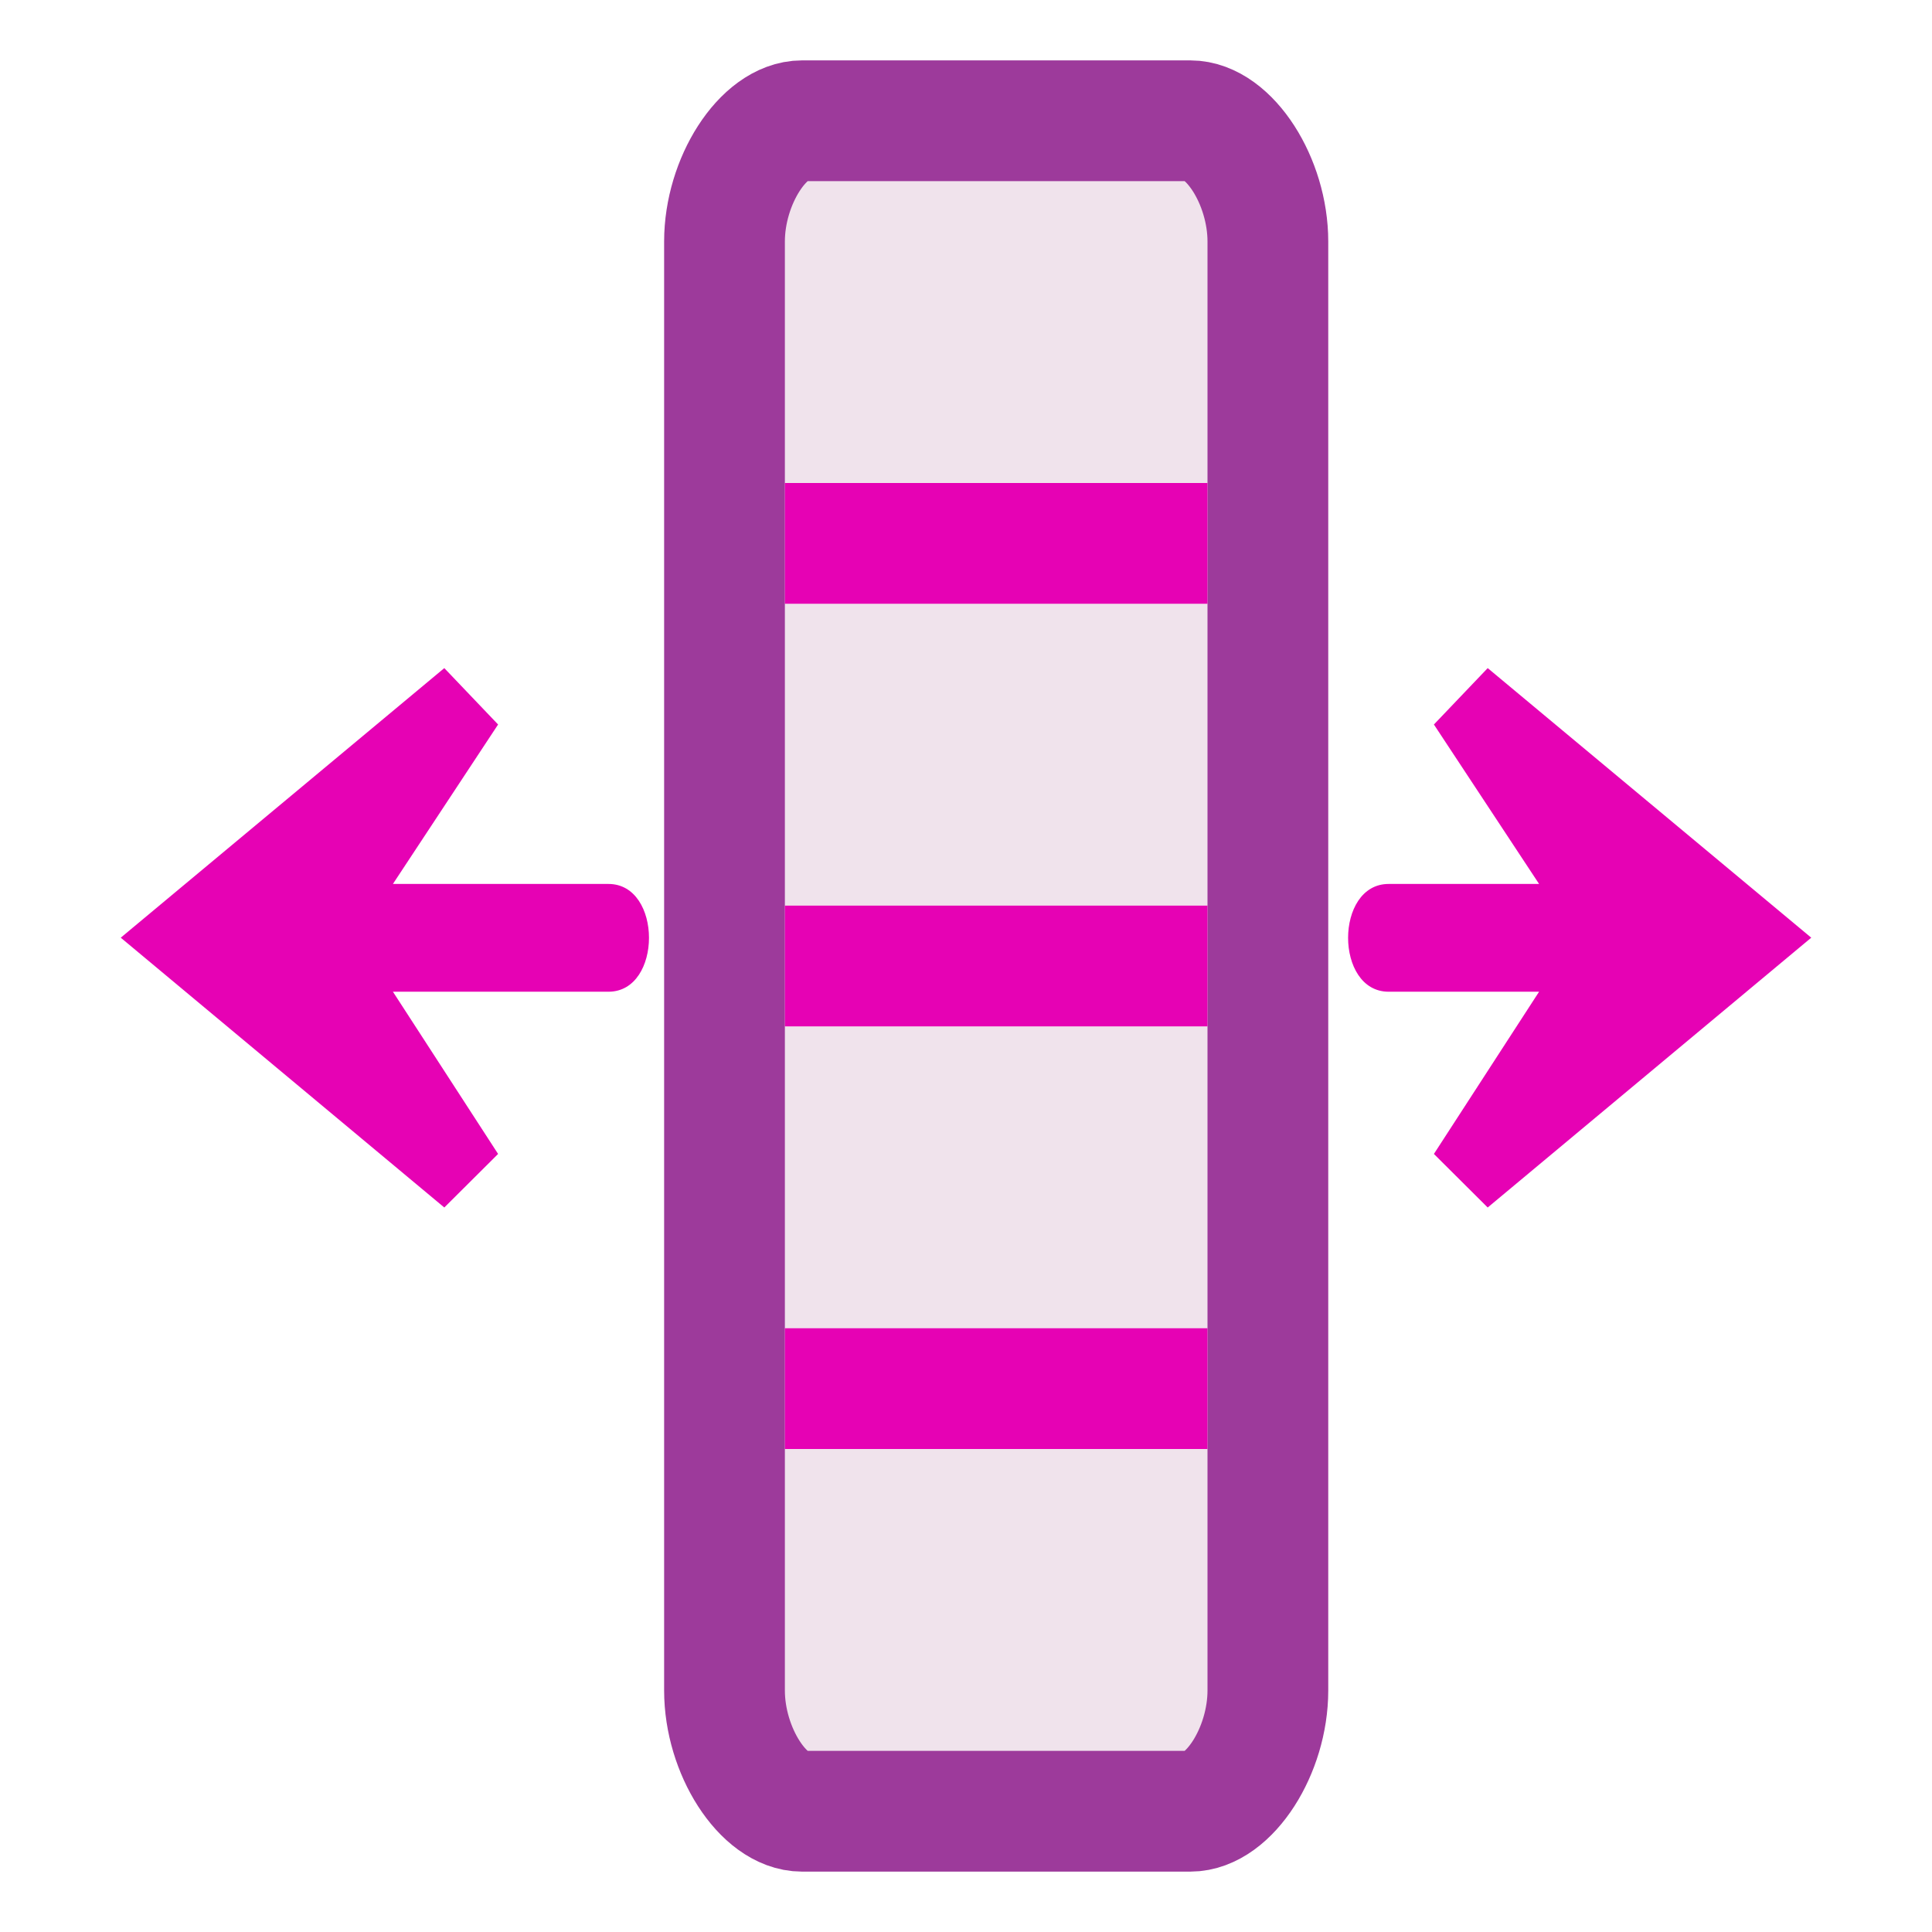 <?xml version="1.0" encoding="UTF-8"?>
<svg xmlns="http://www.w3.org/2000/svg" xmlns:xlink="http://www.w3.org/1999/xlink" width="32px" height="32px" viewBox="0 0 32 32" version="1.1">
<g id="surface1">
<path style=" stroke:none;fill-rule:evenodd;fill:rgb(90.196%,0.784%,70.588%);fill-opacity:1;" d="M 2 15.531 L 7.359 20 L 8.25 19.113 L 6.508 16.426 L 10.078 16.426 C 10.973 16.426 10.973 14.641 10.078 14.641 L 6.508 14.641 L 8.25 12 L 7.359 11.066 Z M 2 15.531 "/>
<path style="fill-rule:nonzero;fill:rgb(94.118%,89.02%,92.549%);fill-opacity:1;stroke-width:1;stroke-linecap:butt;stroke-linejoin:round;stroke:rgb(61.569%,22.745%,60.784%);stroke-opacity:1;stroke-miterlimit:4;" d="M -14.857 1.5 L -11.643 1.5 C -11.322 1.5 -11 2 -11 2.5 L -11 14.5 C -11 15 -11.322 15.5 -11.643 15.5 L -14.857 15.5 C -15.178 15.5 -15.5 15 -15.5 14.5 L -15.5 2.5 C -15.5 2 -15.178 1.5 -14.857 1.5 Z M -14.857 1.5 " transform="matrix(2,0,0,2,43,-1)"/>
<path style="fill:none;stroke-width:1;stroke-linecap:butt;stroke-linejoin:miter;stroke:rgb(90.196%,0.784%,70.588%);stroke-opacity:1;stroke-miterlimit:4;" d="M -15 5 L -11.5 5 " transform="matrix(2,0,0,2,43,-1)"/>
<path style="fill:none;stroke-width:1;stroke-linecap:butt;stroke-linejoin:miter;stroke:rgb(90.196%,0.784%,70.588%);stroke-opacity:1;stroke-miterlimit:4;" d="M -15 8.5 L -11.5 8.5 " transform="matrix(2,0,0,2,43,-1)"/>
<path style="fill:none;stroke-width:1;stroke-linecap:butt;stroke-linejoin:miter;stroke:rgb(90.196%,0.784%,70.588%);stroke-opacity:1;stroke-miterlimit:4;" d="M -15 12 L -11.5 12 " transform="matrix(2,0,0,2,43,-1)"/>
<path style=" stroke:none;fill-rule:evenodd;fill:rgb(90.196%,0.784%,70.588%);fill-opacity:1;" d="M 30 15.531 L 24.641 20 L 23.75 19.113 L 25.492 16.426 L 23 16.426 C 22.105 16.426 22.105 14.641 23 14.641 L 25.492 14.641 L 23.75 12 L 24.641 11.066 Z M 30 15.531 "/>
</g>
</svg>
